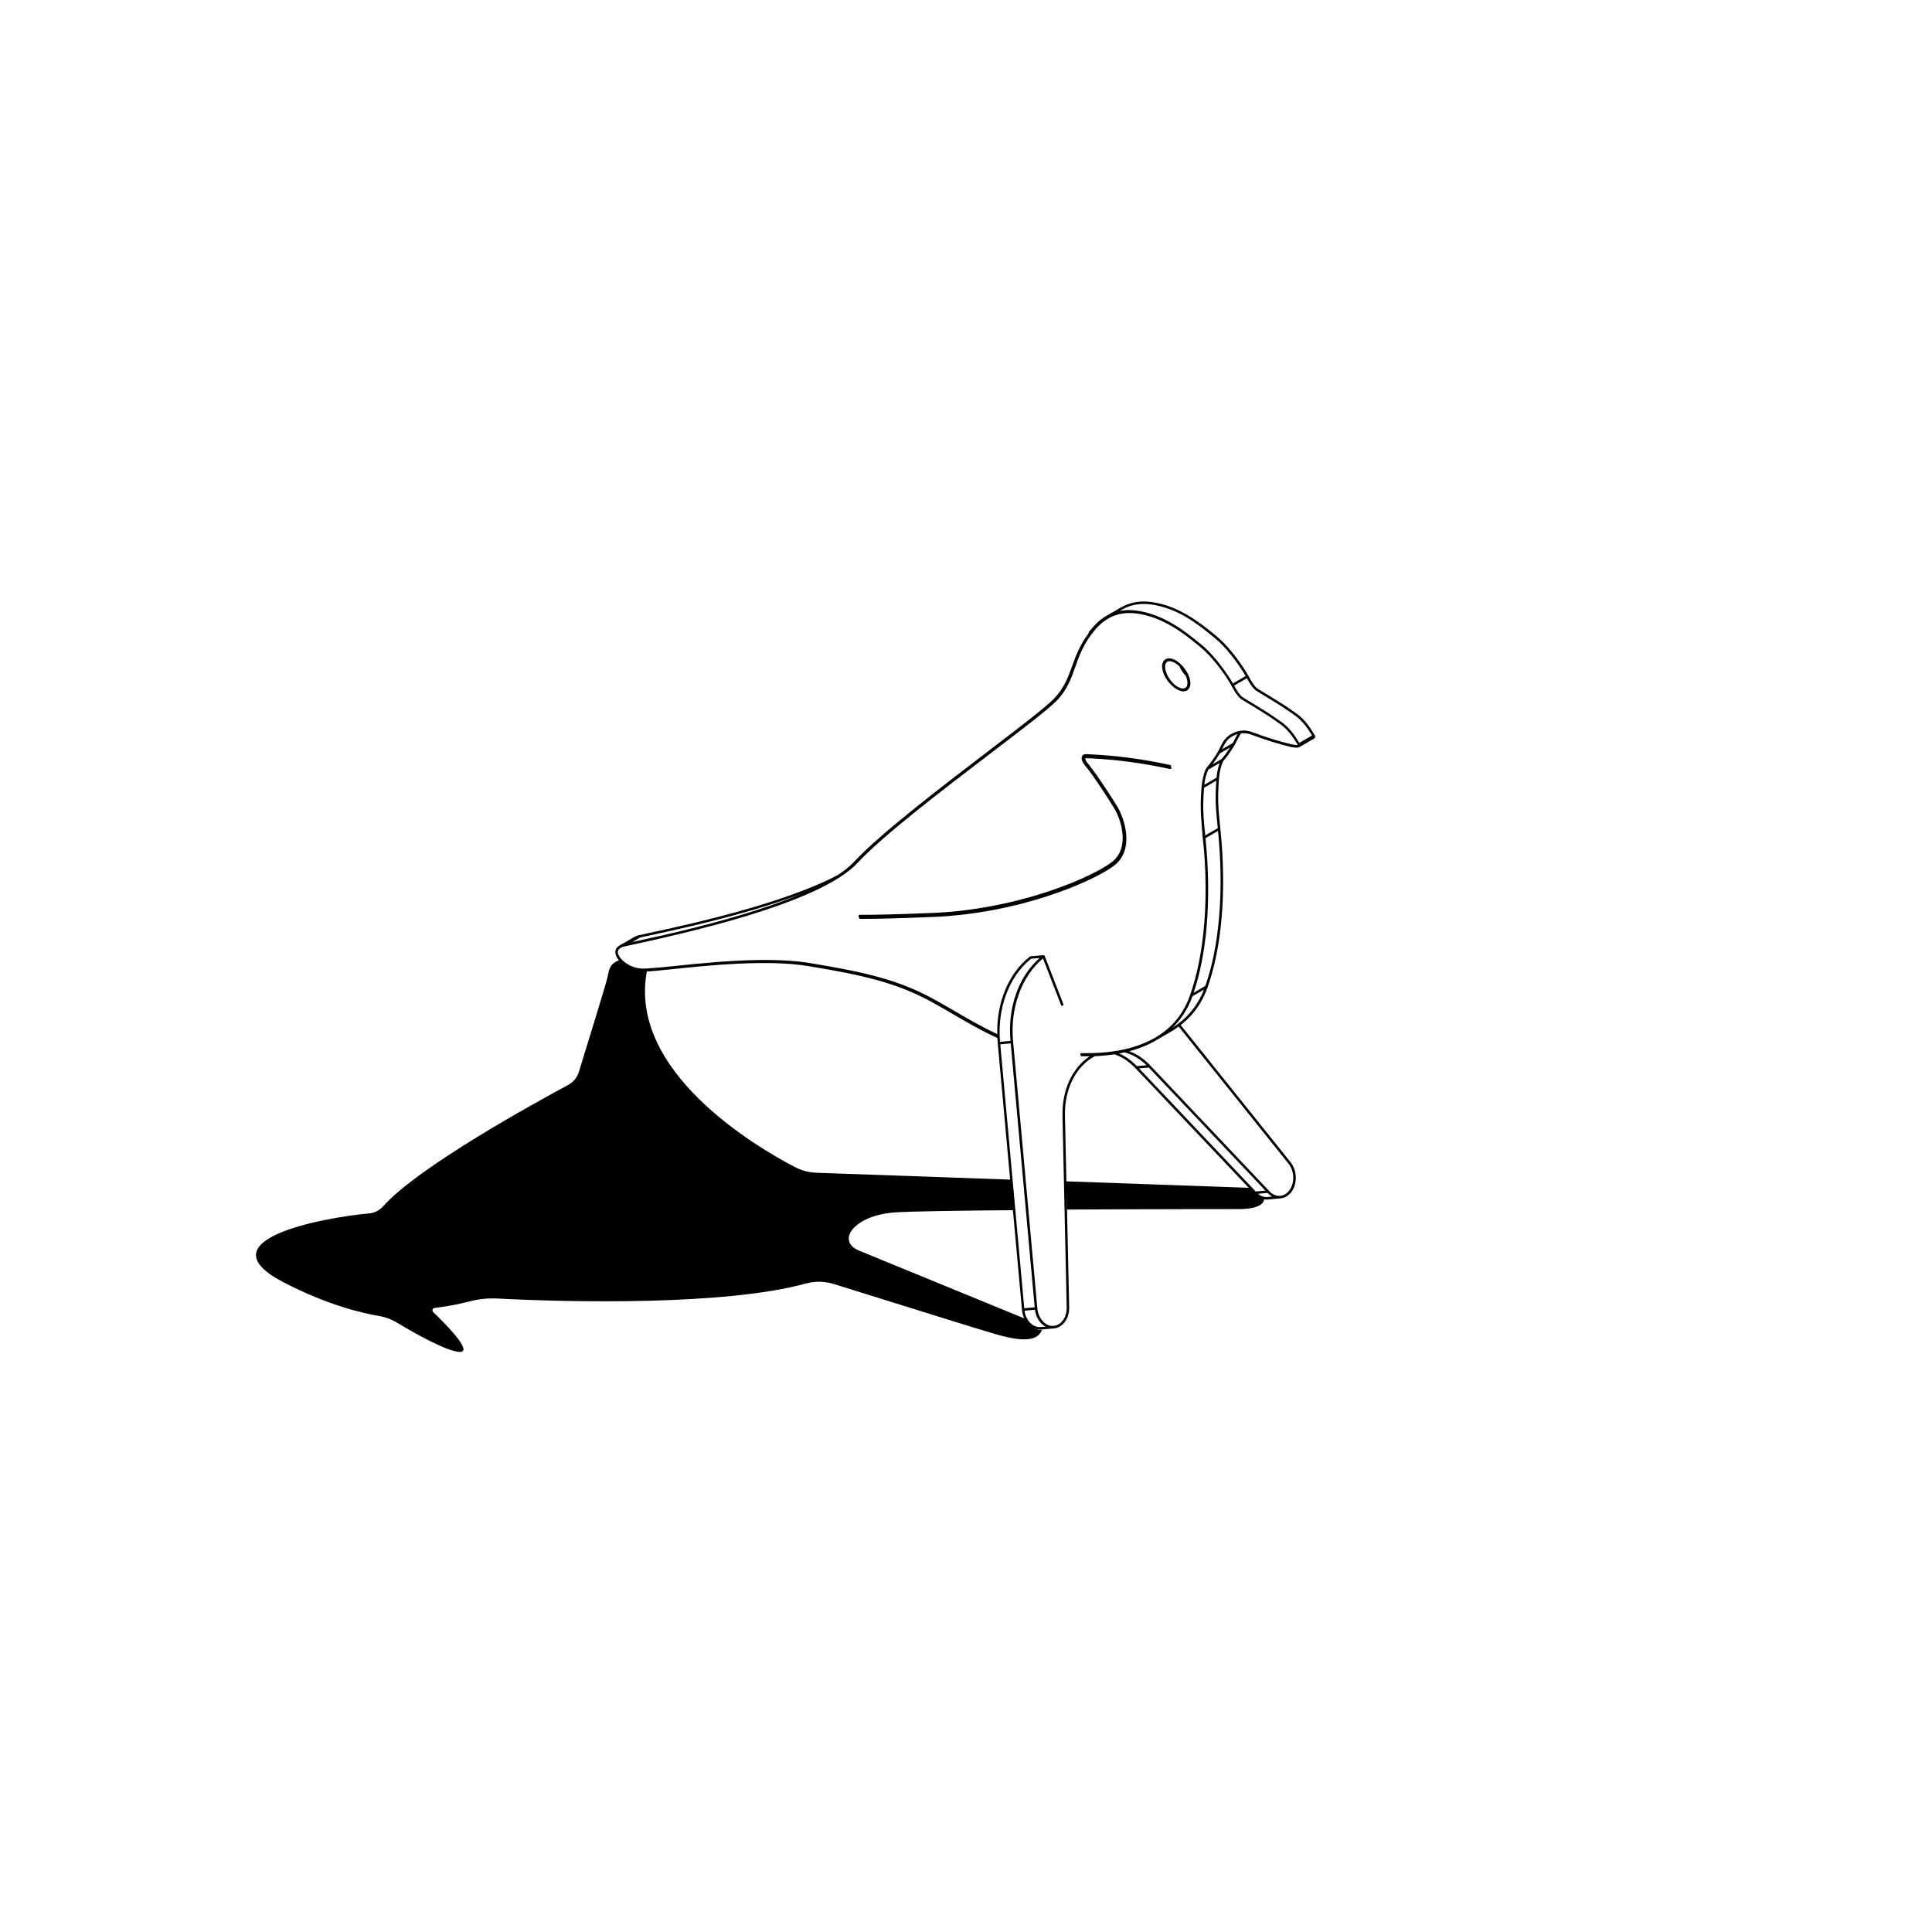 <?xml version="1.0" encoding="UTF-8"?>
<svg xmlns="http://www.w3.org/2000/svg" viewBox="0 0 1000 1000">
  <g id="Layer_2" data-name="Layer 2">
    <path d="M680.743,381.276v-.064c-.013-.179-.077-.372-.192-.564v-.013c-.256-.436-.5-.846-.744-1.256h0c-4.27-7.039-7.68-9.36-10.693-11.411-.526-.359-1.051-.718-1.564-1.09-2.757-2-10.027-6.398-13.937-8.77-1.282-.782-2.218-1.346-2.539-1.551-.782-.5-1.615-1.398-2.539-2.731-.705-1.039-1.474-2.333-2.321-3.949h0c-.795-1.474-2-3.411-3.398-5.449h0c-2.026-2.987-7.385-10.463-13.232-15.194l-1.244-1.013c-6.834-5.565-18.271-14.886-32.708-16.668-5.718-.705-10.886.244-15.373,2.834l-7.706,4.449s-.026.026-.051.038c-3.859,2.244-6.347,5.167-7.808,6.911-.41.487-.731.872-1,1.128,0,0-.013.026-.026.038-.026.038-.051.077-.077.115s-.038.064-.051.103-.013.077-.026.115v.115c0,.038,0,.077.026.115,0,.038.013.077.026.103-4.693,6.257-6.706,11.822-8.667,17.232-2.128,5.872-4.129,11.411-9.552,16.976-4.334,4.449-17.976,14.86-33.772,26.925-24.887,19.015-55.864,42.67-69.391,57.223-2.192,2.359-5.116,4.718-8.732,7.077h0c-10.155,5.282-23.951,10.591-41.004,15.771h0c-1.295.398-2.603.782-3.898,1.154-21.669,6.321-42.452,10.77-52.441,12.911-2.475.526-4.244.91-5.154,1.128-.731.179-1.244.333-1.68.513-.051.026-.103.064-.141.09-.333.128-.667.256-.936.423h0l-7.706,4.449s-.038.038-.064.064c-1.385.833-2.051,2.077-1.898,3.616v.167c0,.077.038.154.051.231.013.103.026.205.051.321.013.077.051.154.064.231.013.051.026.103.051.154.115.346.244.692.423,1.038.308.59.705,1.192,1.205,1.782.718.859,1.603,1.667,2.603,2.385,1.295.923,2.731,1.641,4.27,2.167,2.167.821,4.577,1.308,7.026,1.231,2.757-.09,7.513-.59,13.54-1.218,18.322-1.923,48.979-5.129,70.34-1.641,28.938,4.718,45.901,8.706,64.044,18.579,3.475,1.885,7.026,3.962,10.783,6.154,7.411,4.321,15.065,8.783,23.246,12.501.051.923.115,1.833.205,2.757h0l12.527,137.884h0c.513,5.808,4.436,10.245,9.116,10.309h.115c.218,0,.423,0,.628-.026l6.667-.59h.026c1.757-.167,3.423-.975,4.77-2.333,2.064-2.09,3.205-5.231,3.116-8.616h0l-2.18-99.162c-.295-13.758,5.616-25.553,15.45-30.798,3.321-.141,6.706-.449,10.104-.962,3.962,1.295,7.654,3.731,10.975,7.231l61.493,64.916h0c1.718,1.949,3.962,3.039,6.231,3.039.218,0,.423,0,.641-.026l6.667-.59s.038-.013.064-.013c2.231-.218,4.257-1.449,5.731-3.513,3.141-4.411,2.744-11.373-.872-15.54h0l-56.582-70.634c2.128-1.68,4.09-3.5,5.821-5.513h0c3.5-3.987,6.231-8.719,8.116-14.065h0c3.603-10.245,6.039-22.22,7.206-35.606,1.269-14.424,1.077-29.9-.564-45.966l-.051-.449h0c-.833-8.078-1.192-12.475-1.141-17.117.026-2.487.179-5.129.423-8.86h0c.064-.872.167-1.757.308-2.654h0c.538-3.218,1.474-5.859,2.051-6.565,0,0,0-.013.013-.026h0c2.128-2.539,4.09-5.347,5.859-8.334h0c.192-.346.372-.705.551-1.051h0c.231-.449.449-.885.667-1.321.628-1.244,1.218-2.41,1.974-3.462,1.936-.256,3.898.026,5.949.885h0c6.731,2.526,13.463,4.603,20.015,6.193h.013c1.244.244,2.141.333,2.782.333s1.038-.103,1.308-.256h.026l7.706-4.449h0c.346-.205.538-.538.538-.91v-.038l.051-.077ZM580.876,315.488c4.231-2.449,9.142-3.346,14.565-2.667,14.078,1.744,24.9,10.552,32.054,16.386l1.244,1.013c5.718,4.629,10.988,11.975,12.976,14.924h0c1.218,1.769,2.257,3.436,3.026,4.795l-6.59,3.808c-1.064-1.898-2.654-4.359-4.564-6.988-3.18-4.436-7.424-9.591-11.745-13.091l-1.231-1c-6.834-5.565-18.271-14.886-32.721-16.668-3.116-.385-5.859-.244-8.296.231l1.269-.731.013-.013ZM331.315,485.26c.923-.218,2.641-.59,5.026-1.103,10.001-2.141,30.823-6.603,52.53-12.937,1.295-.385,2.603-.769,3.911-1.154h0c8.039-2.436,15.348-4.911,21.899-7.398-13.719,5.795-31.708,11.54-53.941,17.207-13.706,3.462-25.541,6-32.349,7.462-.385.077-.744.154-1.09.231l4.026-2.321-.013.013ZM533.666,496.248l4.449-.398c-10.924,9.578-16.655,25.759-15.091,42.927l-5.398.487c-1.564-17.219,4.68-34.029,16.027-43.004l.013-.013ZM517.742,540.534l5.398-.487,12.411,136.602-5.398.487-12.411-136.602h0ZM538.667,686.893c-.205.013-.41.026-.615.026-3.782-.051-7.103-3.731-7.77-8.501l5.398-.487c.526,3.975,2.654,7.219,5.5,8.744l-2.513.231v-.013ZM579.222,545.265c.949-.179,1.885-.359,2.821-.577,4.103,1.051,7.924,3.295,11.386,6.68l-5.0.449c-2.821-2.923-5.911-5.116-9.206-6.552h0ZM589.569,552.996l5.039-.449,60.377,63.724-5.039.449-60.377-63.724ZM655.972,619.566c-1.718.154-3.398-.436-4.834-1.667l4.975-.449c.731.782,1.539,1.423,2.398,1.885l-2.539.231h0ZM666.678,601.988h0v.013c3.269,3.744,3.628,10.014.808,13.976-1.308,1.846-3.116,2.91-5.09,3.013-2.039.103-4.013-.833-5.565-2.616h0l-61.493-64.916c-3.295-3.487-6.949-5.936-10.86-7.347,5.282-1.398,10.411-3.436,15.065-6.334l6.321-3.654c1.487-.859,2.872-1.808,4.218-2.795l56.608,70.66h-.013ZM615.943,524.199h0c-2.526,2.936-5.565,5.513-8.975,7.693,1.359-1.333,2.628-2.795,3.821-4.359,2.987-3.885,5.039-7.975,6.449-11.886l5.949-3.436c-1.795,4.513-4.218,8.539-7.244,11.988h0ZM630.957,475.259c-1.154,13.181-3.539,24.977-7.077,35.067l-6.039,3.487c3.308-9.886,5.565-21.297,6.68-33.99,1.269-14.412,1.077-29.874-.551-45.953v-.051l6.475-3.744c1.577,15.796,1.757,31.003.513,45.183h0ZM630.316,428.665l-6.488,3.744c-.756-7.462-1.09-11.693-1.038-16.142.026-2.398.167-4.872.398-8.514l6.372-3.68c-.205,3.128-.321,5.488-.346,7.731-.064,4.629.295,8.988,1.103,16.86ZM629.957,400.111h0c-.128.808-.218,1.615-.282,2.423l-6.347,3.667c.064-.603.154-1.205.244-1.769.038-.218.077-.436.128-.654.013-.077.026-.154.051-.231.526-2.564,1.256-4.59,1.769-5.27l5.757-3.321c-.513,1.372-.987,3.218-1.321,5.167v-.013ZM632.355,392.841l-4.731,2.731c1.321-1.769,2.577-3.641,3.731-5.59l5.372-3.103c-1.359,2.116-2.821,4.116-4.372,5.962ZM639.24,382.417c-.218.423-.436.859-.667,1.295h0c-.141.295-.295.577-.462.872l-5.641,3.257c.077-.141.141-.282.218-.423,1.051-2.077,1.962-3.923,3.68-5.321.231-.192.487-.372.744-.538,1.167-.756,2.308-1.282,3.462-1.641-.474.795-.897,1.615-1.321,2.487l-.013.013ZM668.64,385.328c-7.09-1.769-13.565-3.77-19.797-6.142h0c-2.346-.974-4.629-1.269-6.872-.923-.026,0-.064,0-.09.013-1.821.295-3.616,1-5.411,2.167-.321.205-.615.423-.885.654-2,1.615-3.052,3.718-4.141,5.949-.244.487-.5.974-.744,1.474-.103.192-.205.398-.321.59h0c-1.898,3.205-3.782,5.872-5.77,8.167v.013h-.013c-.692.885-1.487,3.116-2.039,5.77-.077.346-.141.692-.205,1.038v.026c-.192,1.051-.333,2.154-.436,3.269-.769,9.475-.462,13.296.462,24.617l.128,1.577v.026c.962,7.808,5.129,48.44-6.577,81.597-1.962,5.565-4.744,10.142-8.09,13.912-12.219,13.514-31.913,16.36-48.043,15.963-.359,0-.641.269-.654.628,0,.154.051.295.141.41.026.321.282.59.615.59.731.013,1.462.026,2.218.026.641,0,1.282,0,1.923-.013-9.039,5.949-14.386,17.463-14.104,30.746l2.18,99.162h0c.077,3.039-.923,5.847-2.744,7.693-1.308,1.321-2.923,1.962-4.603,1.987-3.949-.051-7.398-4.064-7.847-9.142h0l-12.527-137.884h0c-1.744-17.168,4.308-33.99,15.45-43.183l9.347,24.092c.103.256.346.41.603.41.077,0,.154-.013.231-.038.333-.128.5-.5.372-.833l-9.668-24.938s-.013-.026-.026-.038c-.013-.026-.026-.051-.051-.077,0-.013,0-.038-.026-.051l-.026-.026c-.013-.013-.026-.038-.051-.051-.026-.026-.051-.038-.077-.064-.026-.013-.038-.026-.064-.038-.013,0-.038-.013-.051-.026-.038-.013-.064-.026-.103-.026-.026,0-.051,0-.077-.013h-.103l-6.667.59s-.038,0-.051.013c-.038,0-.077.026-.128.038-.038.013-.077.038-.115.064-.013,0-.038.013-.051.026-11.039,8.642-17.271,23.733-16.873,40.145-7.757-3.603-15.078-7.86-22.156-11.988-3.731-2.167-7.244-4.218-10.693-6.103h0c-18.13-9.924-35.183-13.95-64.313-18.72-7.347-1.205-16.502-1.718-27.22-1.539-15.578.269-31.451,1.923-43.029,3.128-2.41.256-4.616.487-6.59.667l-7.154.551c-2.949.231-4.295.026-6.347-.526-.782-.205-1.526-.487-2.244-.808-3.346-1.59-5.77-4.026-6.449-6.077,0-.026-.013-.038-.026-.064-.051-.167-.077-.321-.115-.474-.038-.231-.064-.449-.038-.667.026-.308.103-.59.231-.846.179-.372.487-.705.885-1.0.295-.218.641-.41,1.051-.577.244-.09.487-.167.731-.231.897-.218,2.654-.603,5.116-1.128,10.911-2.346,21.066-4.705,30.515-7.077,7.193-1.782,14.976-3.846,22.874-6.142,32.452-9.462,53.505-19.194,62.557-28.926,13.45-14.45,44.389-38.042,69.25-57.005,15.732-12.001,29.323-22.361,33.721-26.849,5.629-5.731,7.642-11.488,9.796-17.578,2.18-6.18,4.423-12.565,10.629-19.733,5.68-6.436,12.527-9.065,20.912-8.039h0c14.181,1.782,25.451,11.027,32.182,16.54l1.0.821c3.987,3.257,8.142,8.167,11.386,12.617,2.128,2.975,3.782,5.616,4.616,7.18,1.128,2.103,2.103,3.705,3.013,4.898.923,1.256,1.782,2.103,2.603,2.577,1.359.795,12.847,7.693,16.309,10.219h0c.551.398,1.103.782,1.654,1.167,2.987,2.039,6.065,4.141,10.116,10.745.244.41.5.833.756,1.282-.321.064-1.128.103-3.026-.282l-.051.051ZM672.512,384.52c-.128-.218-.256-.436-.385-.654-4.282-7.077-7.693-9.398-10.719-11.463-.526-.359-1.051-.718-1.564-1.09-2.757-2-10.027-6.398-13.924-8.77-1.282-.782-2.218-1.346-2.551-1.551-.692-.449-1.423-1.192-2.231-2.282-.705-.987-1.487-2.269-2.346-3.859l6.59-3.808c.756,1.385,1.436,2.551,2.09,3.5h0c1.038,1.487,1.962,2.475,2.91,3.077.321.205,1.269.782,2.564,1.564,3.885,2.359,11.129,6.744,13.847,8.706.526.385,1.051.744,1.59,1.103,3.039,2.077,6.193,4.218,10.321,11.027h0c.128.218.269.449.398.679l-6.59,3.808v.013ZM610.43,343.144c-2.321-1.974-4.757-2.795-6.526-2.218-1.141.372-1.936,1.308-2.257,2.641-.782,3.334,1.564,8.462,5.347,11.681.256.218.513.41.756.603,1.667,1.282,3.359,1.987,4.808,1.987.423,0,.821-.064,1.205-.179,1.141-.372,1.936-1.308,2.244-2.628.744-3.193-1.385-8.014-4.872-11.245-.231-.218-.462-.436-.705-.641ZM614.52,354.53c-.205.897-.679,1.474-1.398,1.705-1.141.385-2.834-.141-4.526-1.372-.179-.128-.346-.269-.526-.41-3.321-2.834-5.565-7.59-4.911-10.386.205-.897.679-1.462,1.398-1.705,1.295-.436,3.295.308,5.206,1.91.256.218.487.462.731.705.769,1.744,1.91,3.449,3.269,4.872.731,1.718,1.051,3.398.756,4.667v.013ZM606.301,397.265l-.192-.833s-.026-.064-.038-.09c-.013-.038-.026-.09-.051-.128-.026-.038-.064-.064-.09-.09s-.051-.051-.077-.077c-.051-.026-.103-.051-.154-.064-.026,0-.038-.026-.077-.026h-.026c-7.27-1.59-14.565-2.859-21.707-3.795-7.129-.923-14.271-1.539-21.245-1.795h0c-.385-.051-.744-.051-1.064,0-.398.064-.744.218-1.026.449-.244.205-.436.462-.551.756-.103.269-.154.564-.154.885s.064.667.179,1.038c.128.423.333.885.603,1.346.372.641.885,1.333,1.513,2.064h0c1.821,2.103,5.244,7.09,7.116,9.886,2.744,4.09,5.629,8.552,7.513,11.655,1.026,1.68,2.039,3.949,2.782,6.244.846,2.577,1.346,5.116,1.5,7.539.167,2.654-.103,5.09-.795,7.231-.872,2.654-2.41,4.885-4.59,6.603-4.398,3.487-15.694,9.591-33.016,15.348-19.181,6.359-39.619,10.193-59.095,11.091h0c-9.296.385-17.258.654-23.669.821-6.065.154-11.078.218-14.886.179h0s-.077.013-.115.026h-.115c-.051.013-.077.051-.128.077-.026.026-.064.038-.09.064-.026.026-.051.064-.077.103s-.051.064-.064.103-.026.077-.026.103c0,.038-.026.09-.026.128v.026c0,.038.013.064.026.103,0,.038,0,.077.013.103l.282.846h0c.038.115.115.205.205.269.026.013.038.026.064.038.09.064.205.103.321.103h2.192c3.487,0,7.757-.064,12.745-.192,9.77-.244,20.258-.679,23.707-.821h.269c13.117-.603,39.465-3.257,68.57-14.501,10.629-4.103,19.668-8.693,24.194-12.27,1.333-1.064,2.475-2.295,3.372-3.693.833-1.295,1.487-2.731,1.936-4.282.718-2.475.936-5.27.641-8.308-.282-2.872-1.013-5.962-2.141-8.937-.731-1.91-1.577-3.693-2.462-5.141-2.462-4.039-7.219-11.36-10.924-16.617-1.744-2.462-3.077-4.244-3.987-5.295-.295-.346-.603-.718-.872-1.115-.179-.269-.372-.564-.513-.859-.103-.205-.167-.385-.205-.538-.026-.115-.038-.205-.038-.282,0-.051.013-.09.038-.128.026-.051.09-.09.141-.103.269-.115.513-.09.821-.051h.077c2.577.115,10.437.41,21.104,1.795,7.103.923,14.36,2.192,21.592,3.77.051,0,.09.013.141.013s.103,0,.141-.013c0,0,.013,0,.026-.013.051-.013.103-.038.154-.064.026,0,.038-.026.064-.038.064-.051.115-.103.154-.167,0,0,0-.026.013-.038.026-.051.051-.103.064-.167h0v-.269h.013Z"/>
  </g>
  <g id="Layer_3" data-name="Layer 3">
    <path d="M654.28,620.53s.8,5.07-12.19,5.29c0,0-44.79,0-89.89.24h0l-.32-14.59h.35l95.37,3.39,3,3.15c.973,1.161,2.246,2.033,3.68,2.52Z"/>
    <path d="M538.57,688.39h.68c-2.71,7.82-16,4.4-24.2,2.09-7.56-2.12-54.28-16.83-83.53-25.89-4.724-1.453-9.766-1.526-14.53-.21-41.86,11.46-122.12,9.68-159.46,7.74-4.947-.255-9.903.265-14.69,1.54-5.896,1.51-11.886,2.625-17.93,3.34-.679.085-1.161.705-1.077,1.384.035.28.164.539.367.736,5.64,5.38,21.1,20.76,13.75,20.62-6.73-.12-24.44-10.29-32.74-15.29-2.785-1.665-5.858-2.792-9.06-3.32-8.18-1.36-26.48-5.48-49.5-17.48-42-21.89,20.6-33.42,44.4-35.59,2.812-.254,5.418-1.578,7.28-3.7,18-20.33,79-53.79,95.65-62.73,2.726-1.458,4.764-3.934,5.67-6.89,3.83-12.42,14.08-45.75,14.75-48.7.83-3.63.66-7.1,6.27-9.08.738.859,1.577,1.625,2.5,2.28,1.089.773,2.272,1.405,3.52,1.88l.18.07c2.29.947,4.753,1.403,7.23,1.34h.76c-10,52.09,56.54,91.08,76.47,101.48,3.47,1.824,7.303,2.849,11.22,3l101.32,3.59,1.43,15.78c-29.56.23-55.12.61-62.64,1.2-20.81,1.65-30,14.79-18,19.74l86.36,35.43c1.5,3.25,4.36,5.6,7.55,5.64Z"/>
  </g>
</svg>